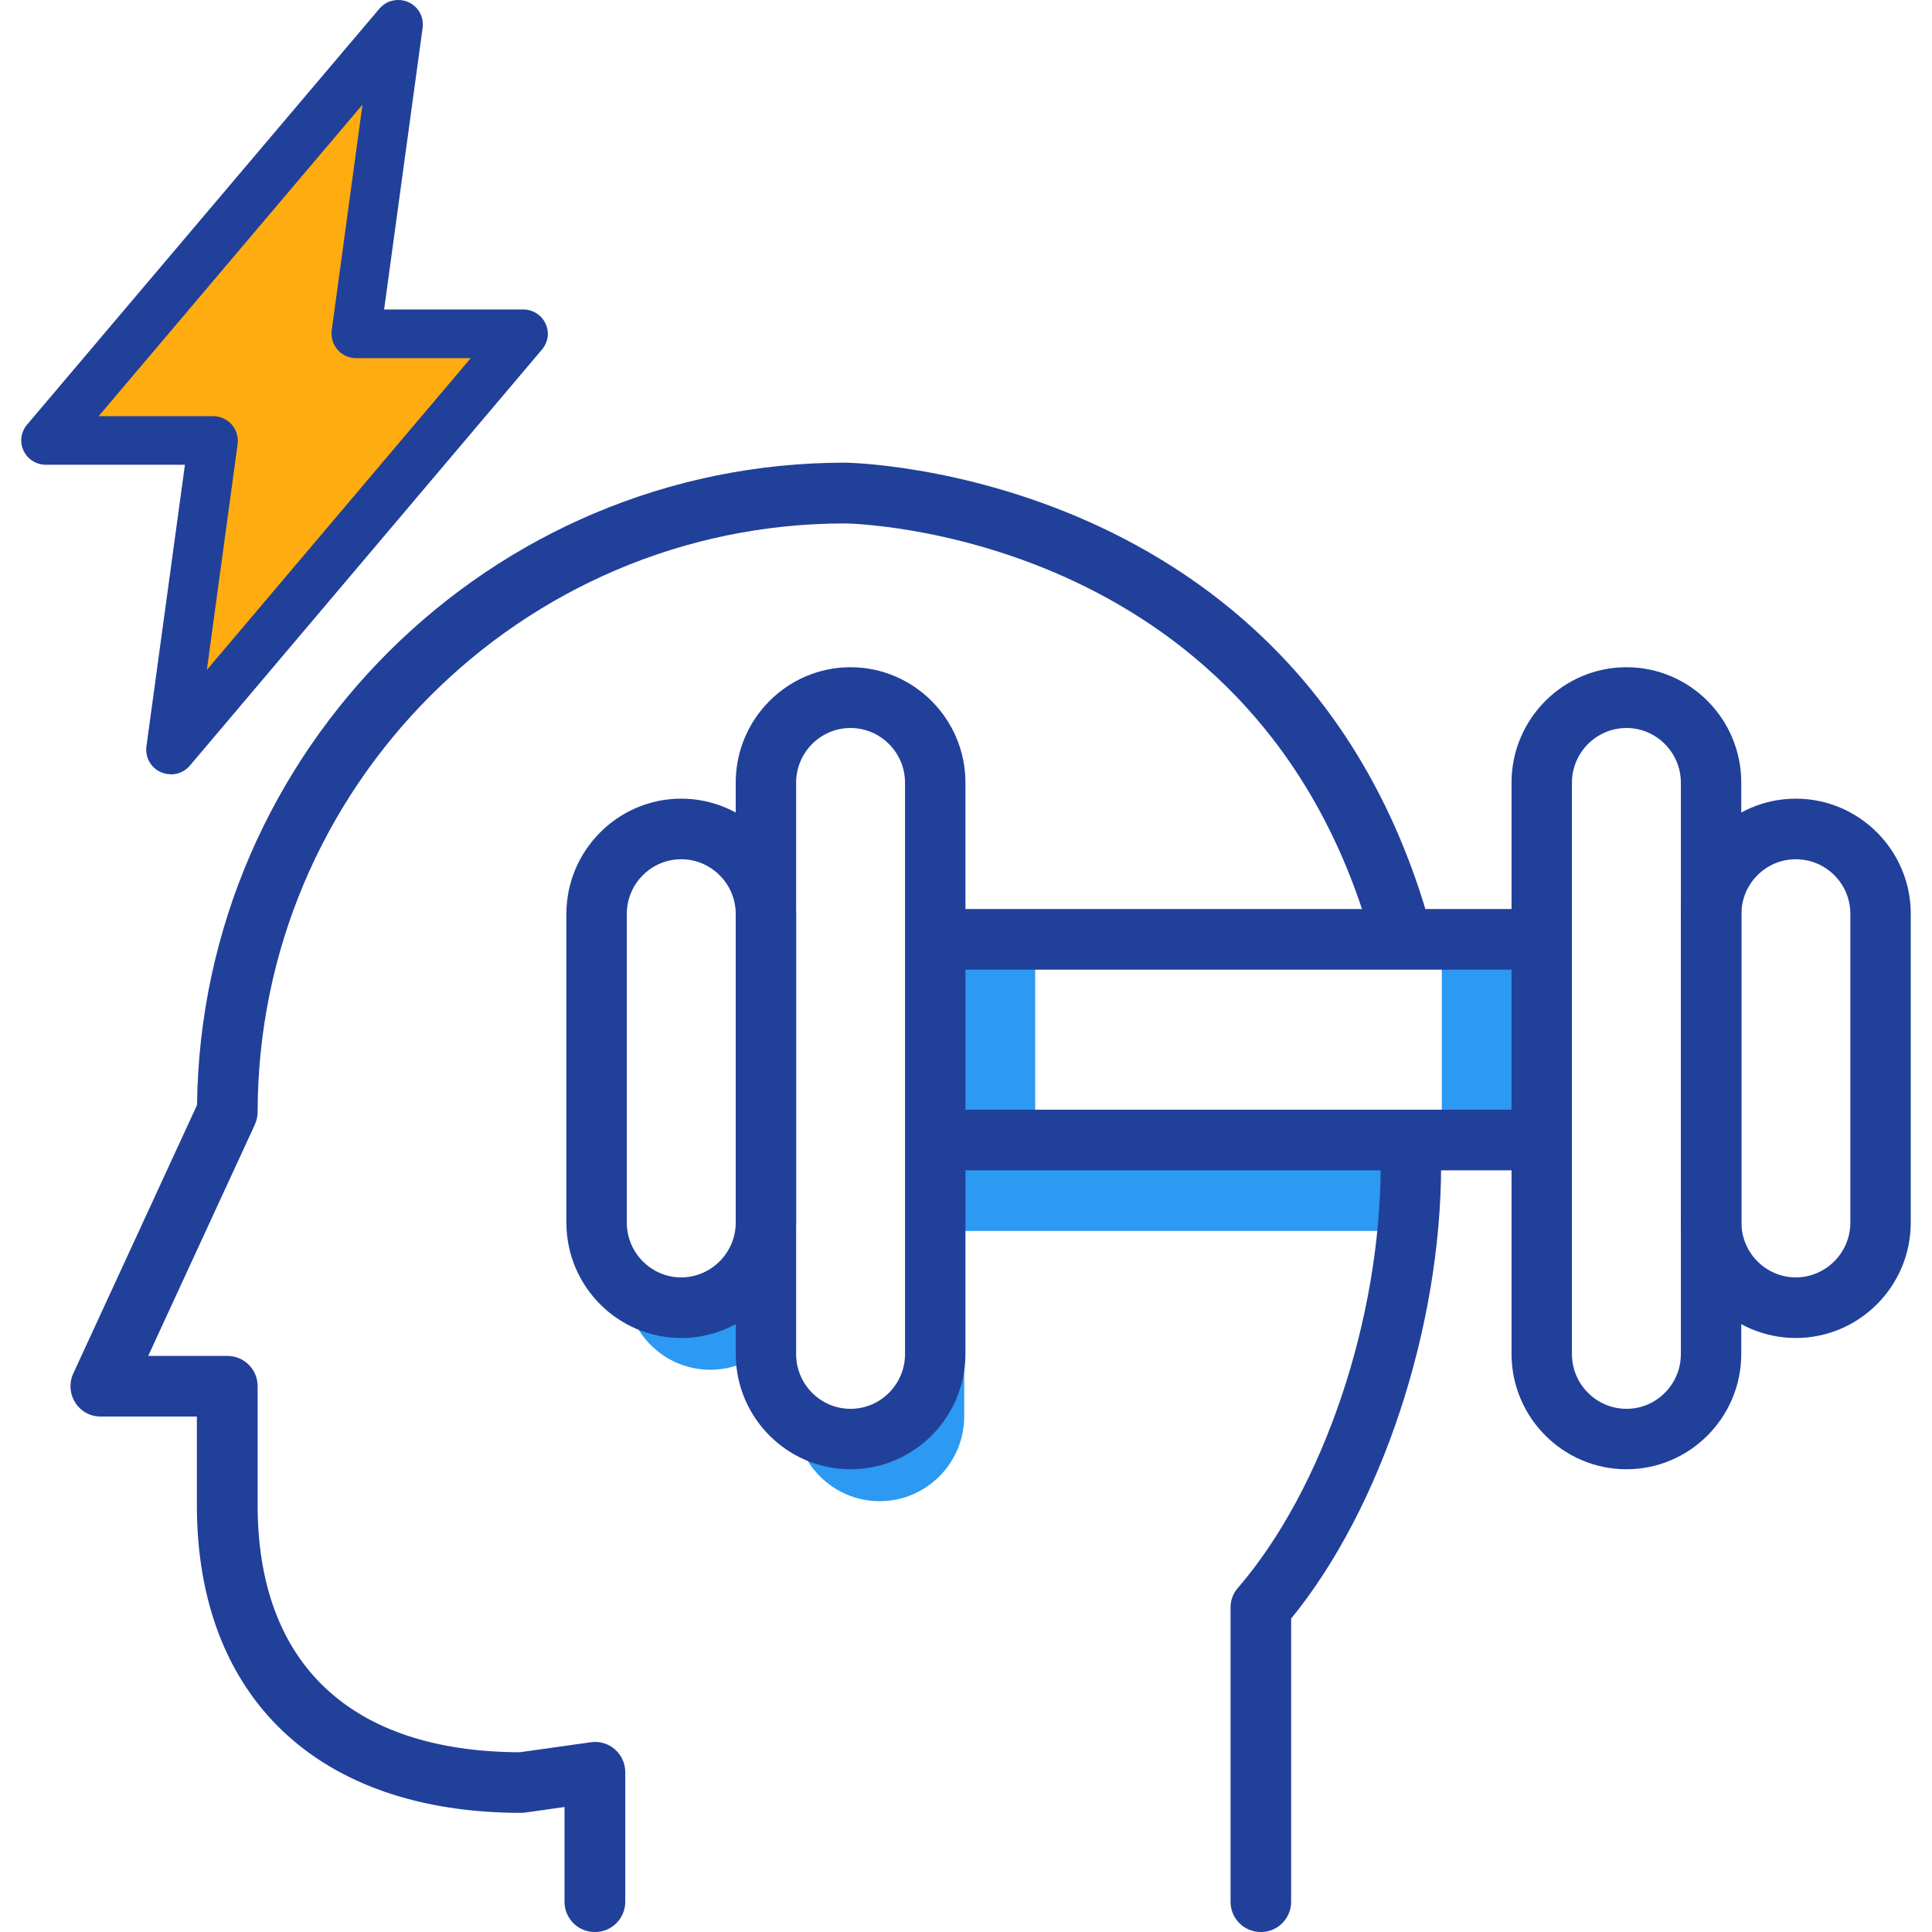 <svg width="68" height="68" viewBox="0 0 68 68" fill="none" xmlns="http://www.w3.org/2000/svg">
<g id="Group">
<g id="Group_2">
<g id="Group_3">
<path id="Vector" d="M33.944 40.149V39.948C33.513 39.881 33.105 39.723 32.759 39.485V46.719C32.759 48.37 31.423 49.711 29.776 49.711C29.102 49.711 28.483 49.486 27.984 49.108V49.845C27.984 51.497 29.321 52.837 30.961 52.837C32.601 52.837 33.938 51.497 33.938 49.845V43.324H49.903V40.155H33.938L33.944 40.149Z" fill="#2C99F2"/>
<path id="Vector_2" d="M26.381 44.415C25.84 45.171 24.959 45.665 23.963 45.665C23.222 45.665 22.547 45.391 22.025 44.946V45.22C22.025 46.871 23.362 48.212 25.002 48.212C26.162 48.212 27.171 47.542 27.663 46.567L26.381 44.422V44.415Z" fill="#2C99F2"/>
</g>
<g id="Group_4">
<path id="Vector_3" d="M20.932 68C20.343 68 19.869 67.525 19.869 66.933V63.6L18.496 63.795C18.447 63.801 18.399 63.807 18.35 63.807C11.2 63.807 6.929 59.755 6.929 52.972V49.857H3.54C3.175 49.857 2.841 49.675 2.647 49.364C2.452 49.053 2.428 48.669 2.58 48.34L6.935 38.894C7.081 26.407 17.263 16.284 29.74 16.284C29.904 16.284 45.541 16.522 50.188 32.062C50.358 32.629 50.036 33.22 49.478 33.391C48.919 33.561 48.323 33.238 48.153 32.678C43.956 18.637 29.88 18.423 29.74 18.423C18.356 18.423 9.08 27.717 9.068 39.138C9.068 39.29 9.031 39.442 8.97 39.583L5.216 47.724H8.005C8.594 47.724 9.068 48.2 9.068 48.791V52.972C9.068 58.56 12.342 61.65 18.289 61.674L20.798 61.321C21.102 61.278 21.412 61.369 21.643 61.571C21.873 61.772 22.007 62.064 22.007 62.375V66.933C22.007 67.525 21.533 68 20.944 68H20.932Z" fill="#21409A"/>
<path id="Vector_4" d="M44.374 68C43.785 68 43.311 67.525 43.311 66.933V56.579C43.311 56.323 43.403 56.074 43.573 55.885C46.58 52.399 48.596 46.414 48.596 40.99C48.596 40.399 49.07 39.924 49.66 39.924C50.249 39.924 50.723 40.399 50.723 40.99C50.723 46.731 48.615 53.087 45.444 56.969V66.933C45.444 67.525 44.97 68 44.38 68H44.374Z" fill="#21409A"/>
</g>
<g id="Group_5">
<g id="Group_6">
<path id="Vector_5" d="M36.435 33.367H33.379V39.82H36.435V33.367Z" fill="#2C99F2"/>
<path id="Vector_6" d="M53.803 33.367H50.747V39.82H53.803V33.367Z" fill="#2C99F2"/>
</g>
<g id="Group_7">
<g id="Group_8">
<g id="Group_9">
<path id="Vector_7" d="M29.935 51.713C27.705 51.713 25.895 49.891 25.895 47.654V27.543C25.895 25.306 27.711 23.484 29.935 23.484C32.158 23.484 33.98 25.306 33.98 27.543V47.654C33.98 49.891 32.164 51.713 29.935 51.713ZM29.935 25.623C28.878 25.623 28.021 26.489 28.021 27.549V47.66C28.021 48.72 28.878 49.586 29.935 49.586C30.992 49.586 31.854 48.72 31.854 47.66V27.549C31.854 26.489 30.992 25.623 29.935 25.623Z" fill="#21409A"/>
<path id="Vector_8" d="M23.975 47.093C21.746 47.093 19.935 45.271 19.935 43.034V32.168C19.935 29.932 21.752 28.11 23.975 28.11C26.199 28.11 28.021 29.932 28.021 32.168V43.034C28.021 45.271 26.205 47.093 23.975 47.093ZM23.975 30.243C22.918 30.243 22.062 31.108 22.062 32.168V43.034C22.062 44.095 22.924 44.96 23.975 44.96C25.026 44.96 25.895 44.095 25.895 43.034V32.168C25.895 31.108 25.032 30.243 23.975 30.243Z" fill="#21409A"/>
</g>
<g id="Group_10">
<path id="Vector_9" d="M57.247 51.713C55.018 51.713 53.201 49.891 53.201 47.654V27.543C53.201 25.306 55.018 23.484 57.247 23.484C59.477 23.484 61.287 25.306 61.287 27.543V47.654C61.287 49.891 59.471 51.713 57.247 51.713ZM57.247 25.623C56.19 25.623 55.327 26.489 55.327 27.549V47.66C55.327 48.72 56.19 49.586 57.247 49.586C58.304 49.586 59.161 48.72 59.161 47.66V27.549C59.161 26.489 58.298 25.623 57.247 25.623Z" fill="#21409A"/>
<path id="Vector_10" d="M63.206 47.093C60.977 47.093 59.167 45.271 59.167 43.035V32.162C59.167 29.926 60.983 28.11 63.206 28.11C65.43 28.11 67.252 29.926 67.252 32.162V43.035C67.252 45.271 65.436 47.093 63.206 47.093ZM63.206 30.243C62.15 30.243 61.293 31.108 61.293 32.162V43.035C61.293 44.095 62.156 44.96 63.206 44.96C64.257 44.96 65.126 44.095 65.126 43.035V32.162C65.126 31.102 64.264 30.243 63.206 30.243Z" fill="#21409A"/>
</g>
</g>
<g id="Group_11">
<path id="Vector_11" d="M53.791 34.128H33.391C32.802 34.128 32.328 33.653 32.328 33.062C32.328 32.471 32.802 31.995 33.391 31.995H53.791C54.38 31.995 54.854 32.471 54.854 33.062C54.854 33.653 54.38 34.128 53.791 34.128Z" fill="#21409A"/>
<path id="Vector_12" d="M53.791 41.191H33.391C32.802 41.191 32.328 40.716 32.328 40.125C32.328 39.534 32.802 39.058 33.391 39.058H53.791C54.38 39.058 54.854 39.534 54.854 40.125C54.854 40.716 54.38 41.191 53.791 41.191Z" fill="#21409A"/>
</g>
</g>
</g>
</g>
<g id="Group_12">
<path id="Vector_13" d="M17.645 11.383H12.018L13.438 0.83L1.578 15.03H7.21L5.785 25.584L17.645 11.383Z" fill="#FFAC11"/>
<path id="Vector_14" d="M6.014 27.251C5.896 27.251 5.777 27.227 5.663 27.178C5.312 27.026 5.104 26.659 5.153 26.276L6.509 16.358H1.616C1.279 16.358 0.973 16.167 0.829 15.863C0.686 15.56 0.735 15.207 0.948 14.952L13.352 0.307C13.599 0.013 14.01 -0.08 14.366 0.072C14.717 0.224 14.925 0.591 14.876 0.973L13.52 10.892H18.413C18.75 10.892 19.057 11.083 19.2 11.386C19.343 11.69 19.294 12.043 19.081 12.297L6.682 26.948C6.514 27.148 6.267 27.256 6.019 27.256L6.014 27.251ZM3.471 14.649H7.504C7.751 14.649 7.993 14.756 8.157 14.942C8.32 15.129 8.394 15.378 8.365 15.623L7.281 23.578L16.568 12.606H12.536C12.288 12.606 12.046 12.498 11.882 12.312C11.719 12.126 11.645 11.876 11.675 11.631L12.758 3.682L3.471 14.649Z" fill="#21409A"/>
</g>
</g>
</svg>
